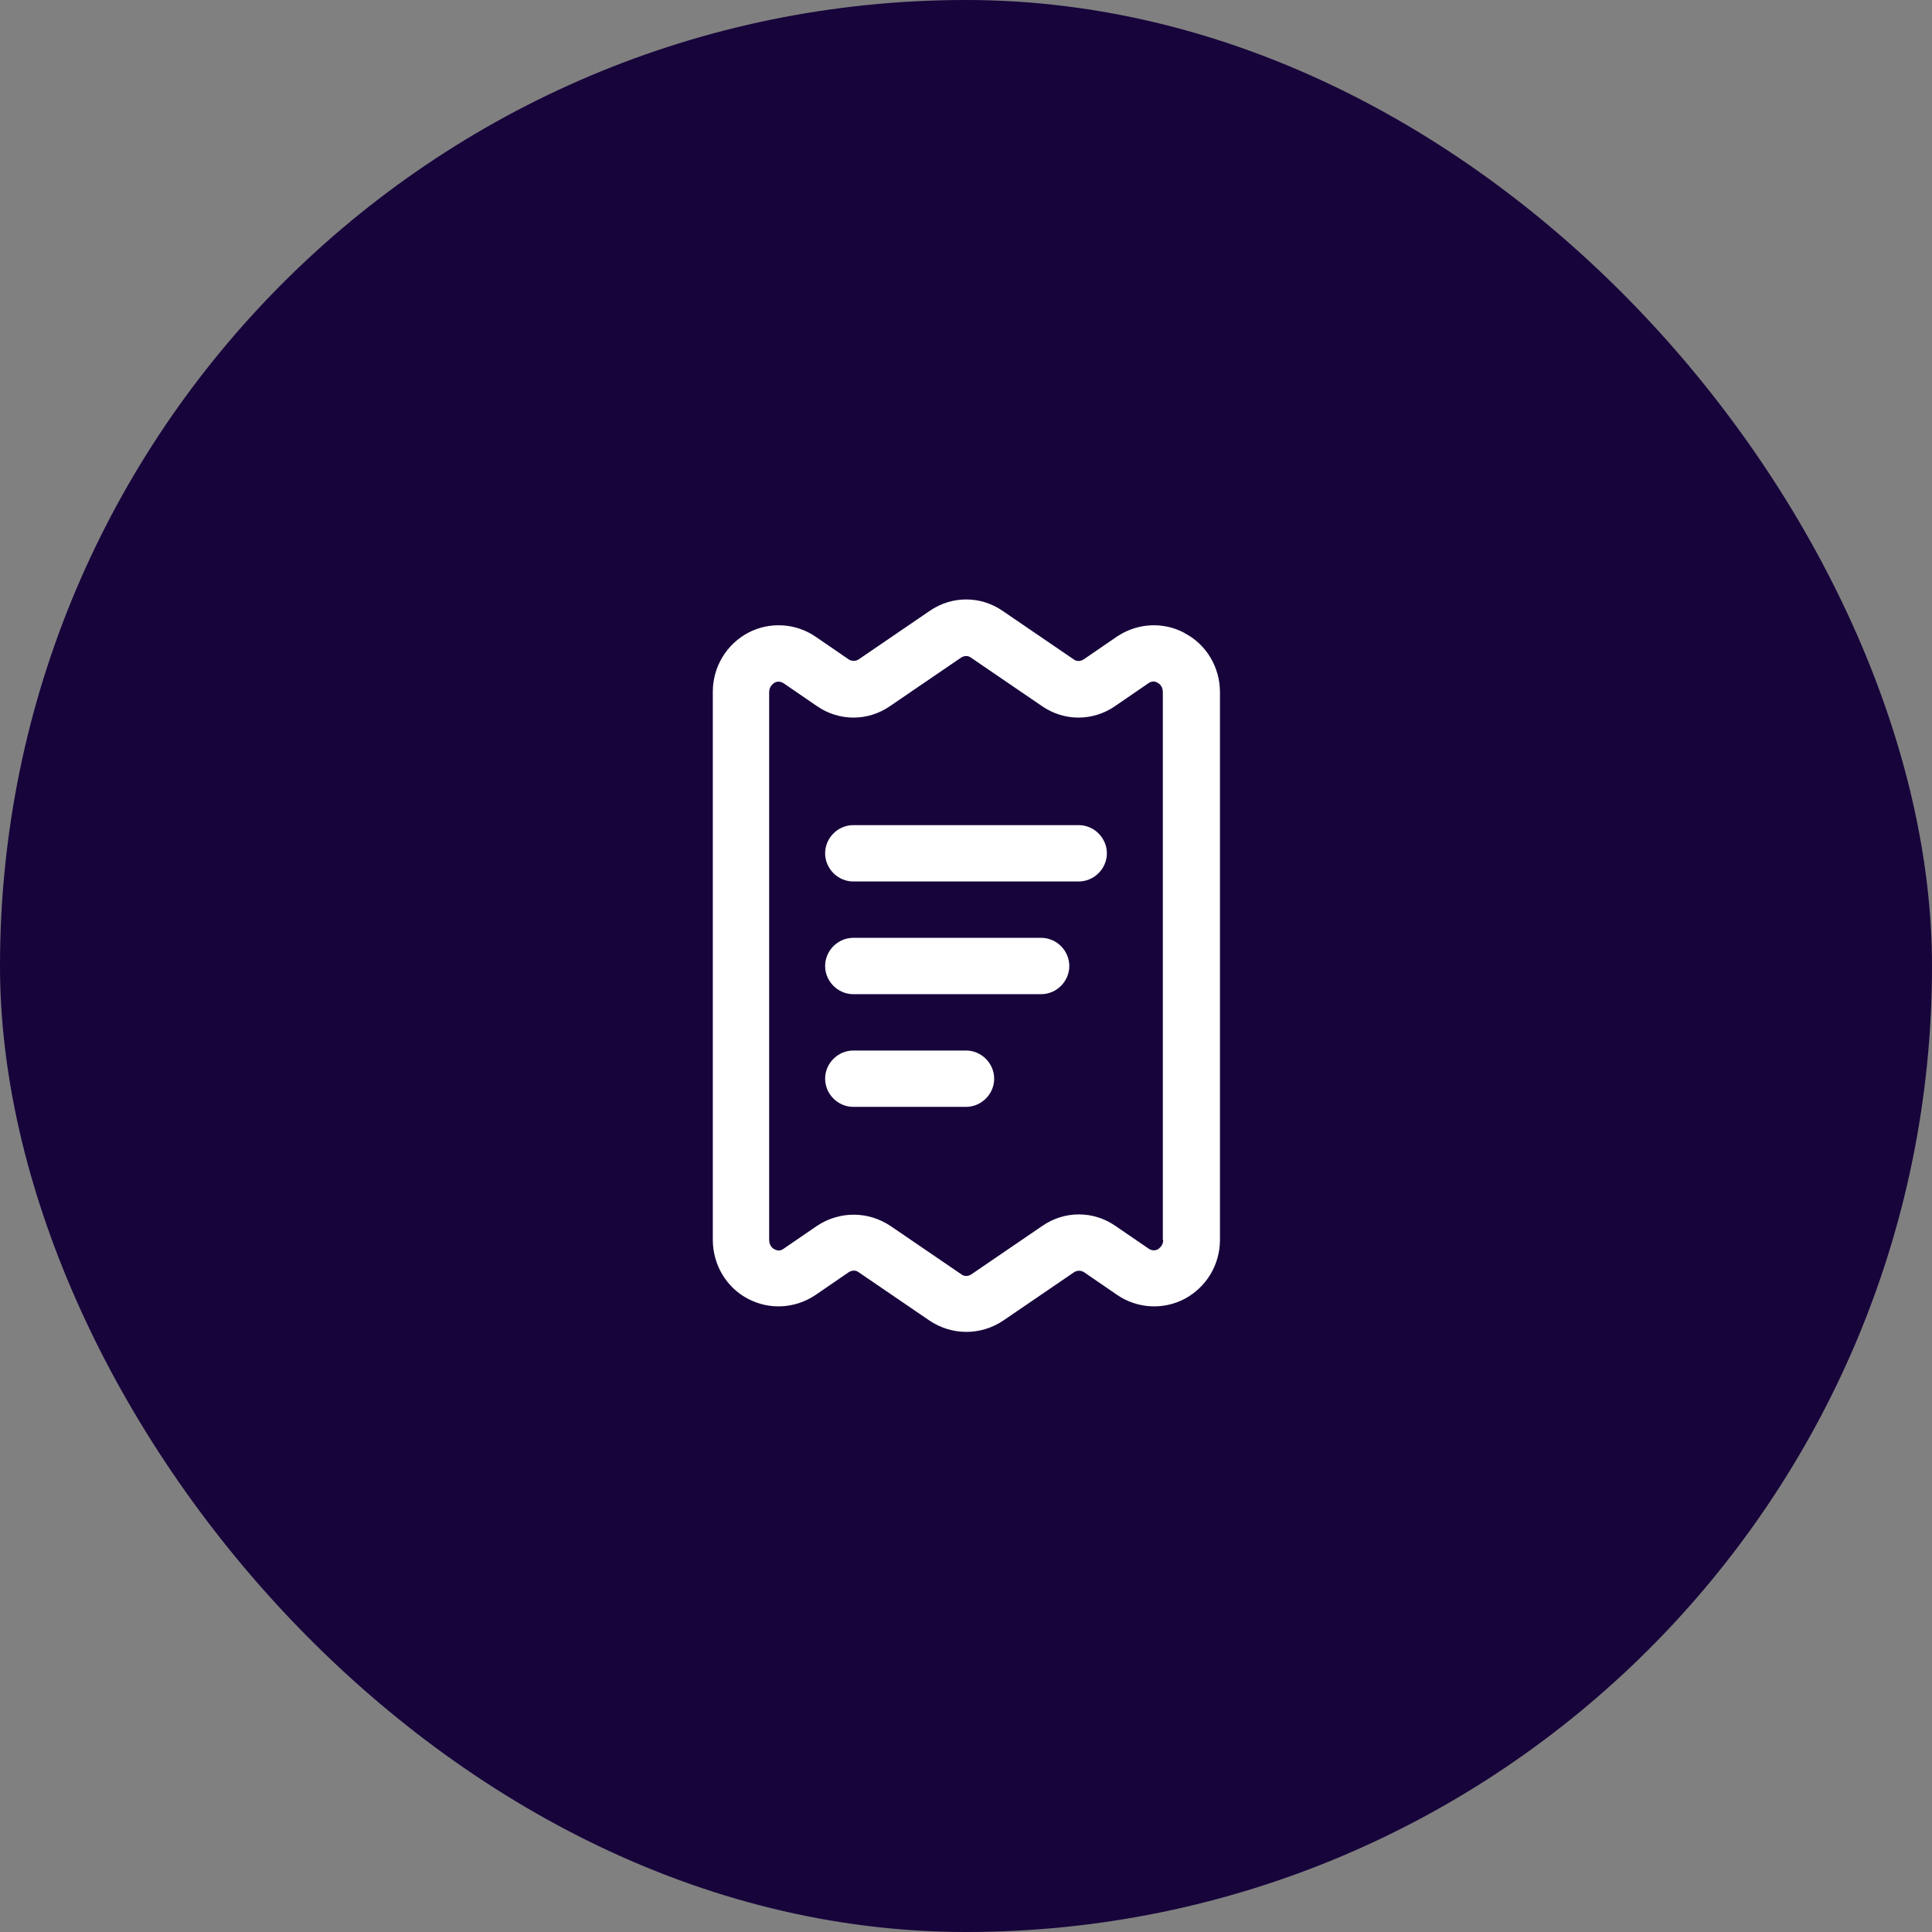 <svg width="60" height="60" viewBox="0 0 60 60" fill="none" xmlns="http://www.w3.org/2000/svg">
<rect x="0" y="0" width="60" height="60" fill="#808080" stroke="none"/>
<rect width="60" height="60" rx="30" fill="#17043B"/>
<path d="M36.778 19.652C36.113 19.302 35.32 19.348 34.69 19.768L33.652 20.48C33.558 20.538 33.442 20.55 33.348 20.48L31.143 18.975C30.455 18.497 29.557 18.497 28.868 18.975L26.663 20.48C26.57 20.538 26.453 20.538 26.36 20.48L25.322 19.768C24.703 19.348 23.898 19.302 23.233 19.652C22.557 20.013 22.137 20.713 22.137 21.483V38.505C22.137 39.275 22.557 39.987 23.233 40.337C23.898 40.687 24.692 40.64 25.322 40.22L26.36 39.508C26.453 39.45 26.57 39.438 26.663 39.508L28.868 41.013C29.218 41.247 29.615 41.363 30.012 41.363C30.408 41.363 30.805 41.247 31.155 41.013L33.36 39.508C33.453 39.45 33.57 39.45 33.663 39.508L34.702 40.22C35.32 40.64 36.125 40.687 36.79 40.337C37.467 39.975 37.887 39.275 37.887 38.505V21.495C37.887 20.725 37.467 20.013 36.79 19.663L36.778 19.652ZM36.125 38.505C36.125 38.68 36.008 38.762 35.962 38.797C35.892 38.832 35.798 38.855 35.682 38.785L34.643 38.073C33.955 37.595 33.057 37.595 32.368 38.073L30.163 39.578C30.07 39.637 29.953 39.648 29.86 39.578L27.655 38.073C27.305 37.84 26.908 37.723 26.512 37.723C26.115 37.723 25.718 37.84 25.368 38.073L24.33 38.785C24.213 38.867 24.12 38.832 24.05 38.797C24.003 38.773 23.887 38.692 23.887 38.505V21.495C23.887 21.32 24.003 21.238 24.05 21.203C24.12 21.168 24.213 21.145 24.33 21.215L25.368 21.927C26.057 22.405 26.955 22.405 27.643 21.927L29.848 20.422C29.942 20.363 30.058 20.352 30.152 20.422L32.357 21.927C33.045 22.405 33.943 22.405 34.632 21.927L35.67 21.215C35.787 21.133 35.892 21.168 35.95 21.203C35.997 21.227 36.113 21.308 36.113 21.495V38.517L36.125 38.505Z" fill="white"/>
<path d="M32.333 29.125H26.5C26.022 29.125 25.625 29.522 25.625 30C25.625 30.478 26.022 30.875 26.5 30.875H32.333C32.812 30.875 33.208 30.478 33.208 30C33.208 29.522 32.812 29.125 32.333 29.125Z" fill="white"/>
<path d="M33.5 25.625H26.5C26.022 25.625 25.625 26.022 25.625 26.5C25.625 26.978 26.022 27.375 26.5 27.375H33.5C33.978 27.375 34.375 26.978 34.375 26.5C34.375 26.022 33.978 25.625 33.5 25.625Z" fill="white"/>
<path d="M30 32.625H26.5C26.022 32.625 25.625 33.022 25.625 33.5C25.625 33.978 26.022 34.375 26.5 34.375H30C30.478 34.375 30.875 33.978 30.875 33.5C30.875 33.022 30.478 32.625 30 32.625Z" fill="white"/>
</svg>
